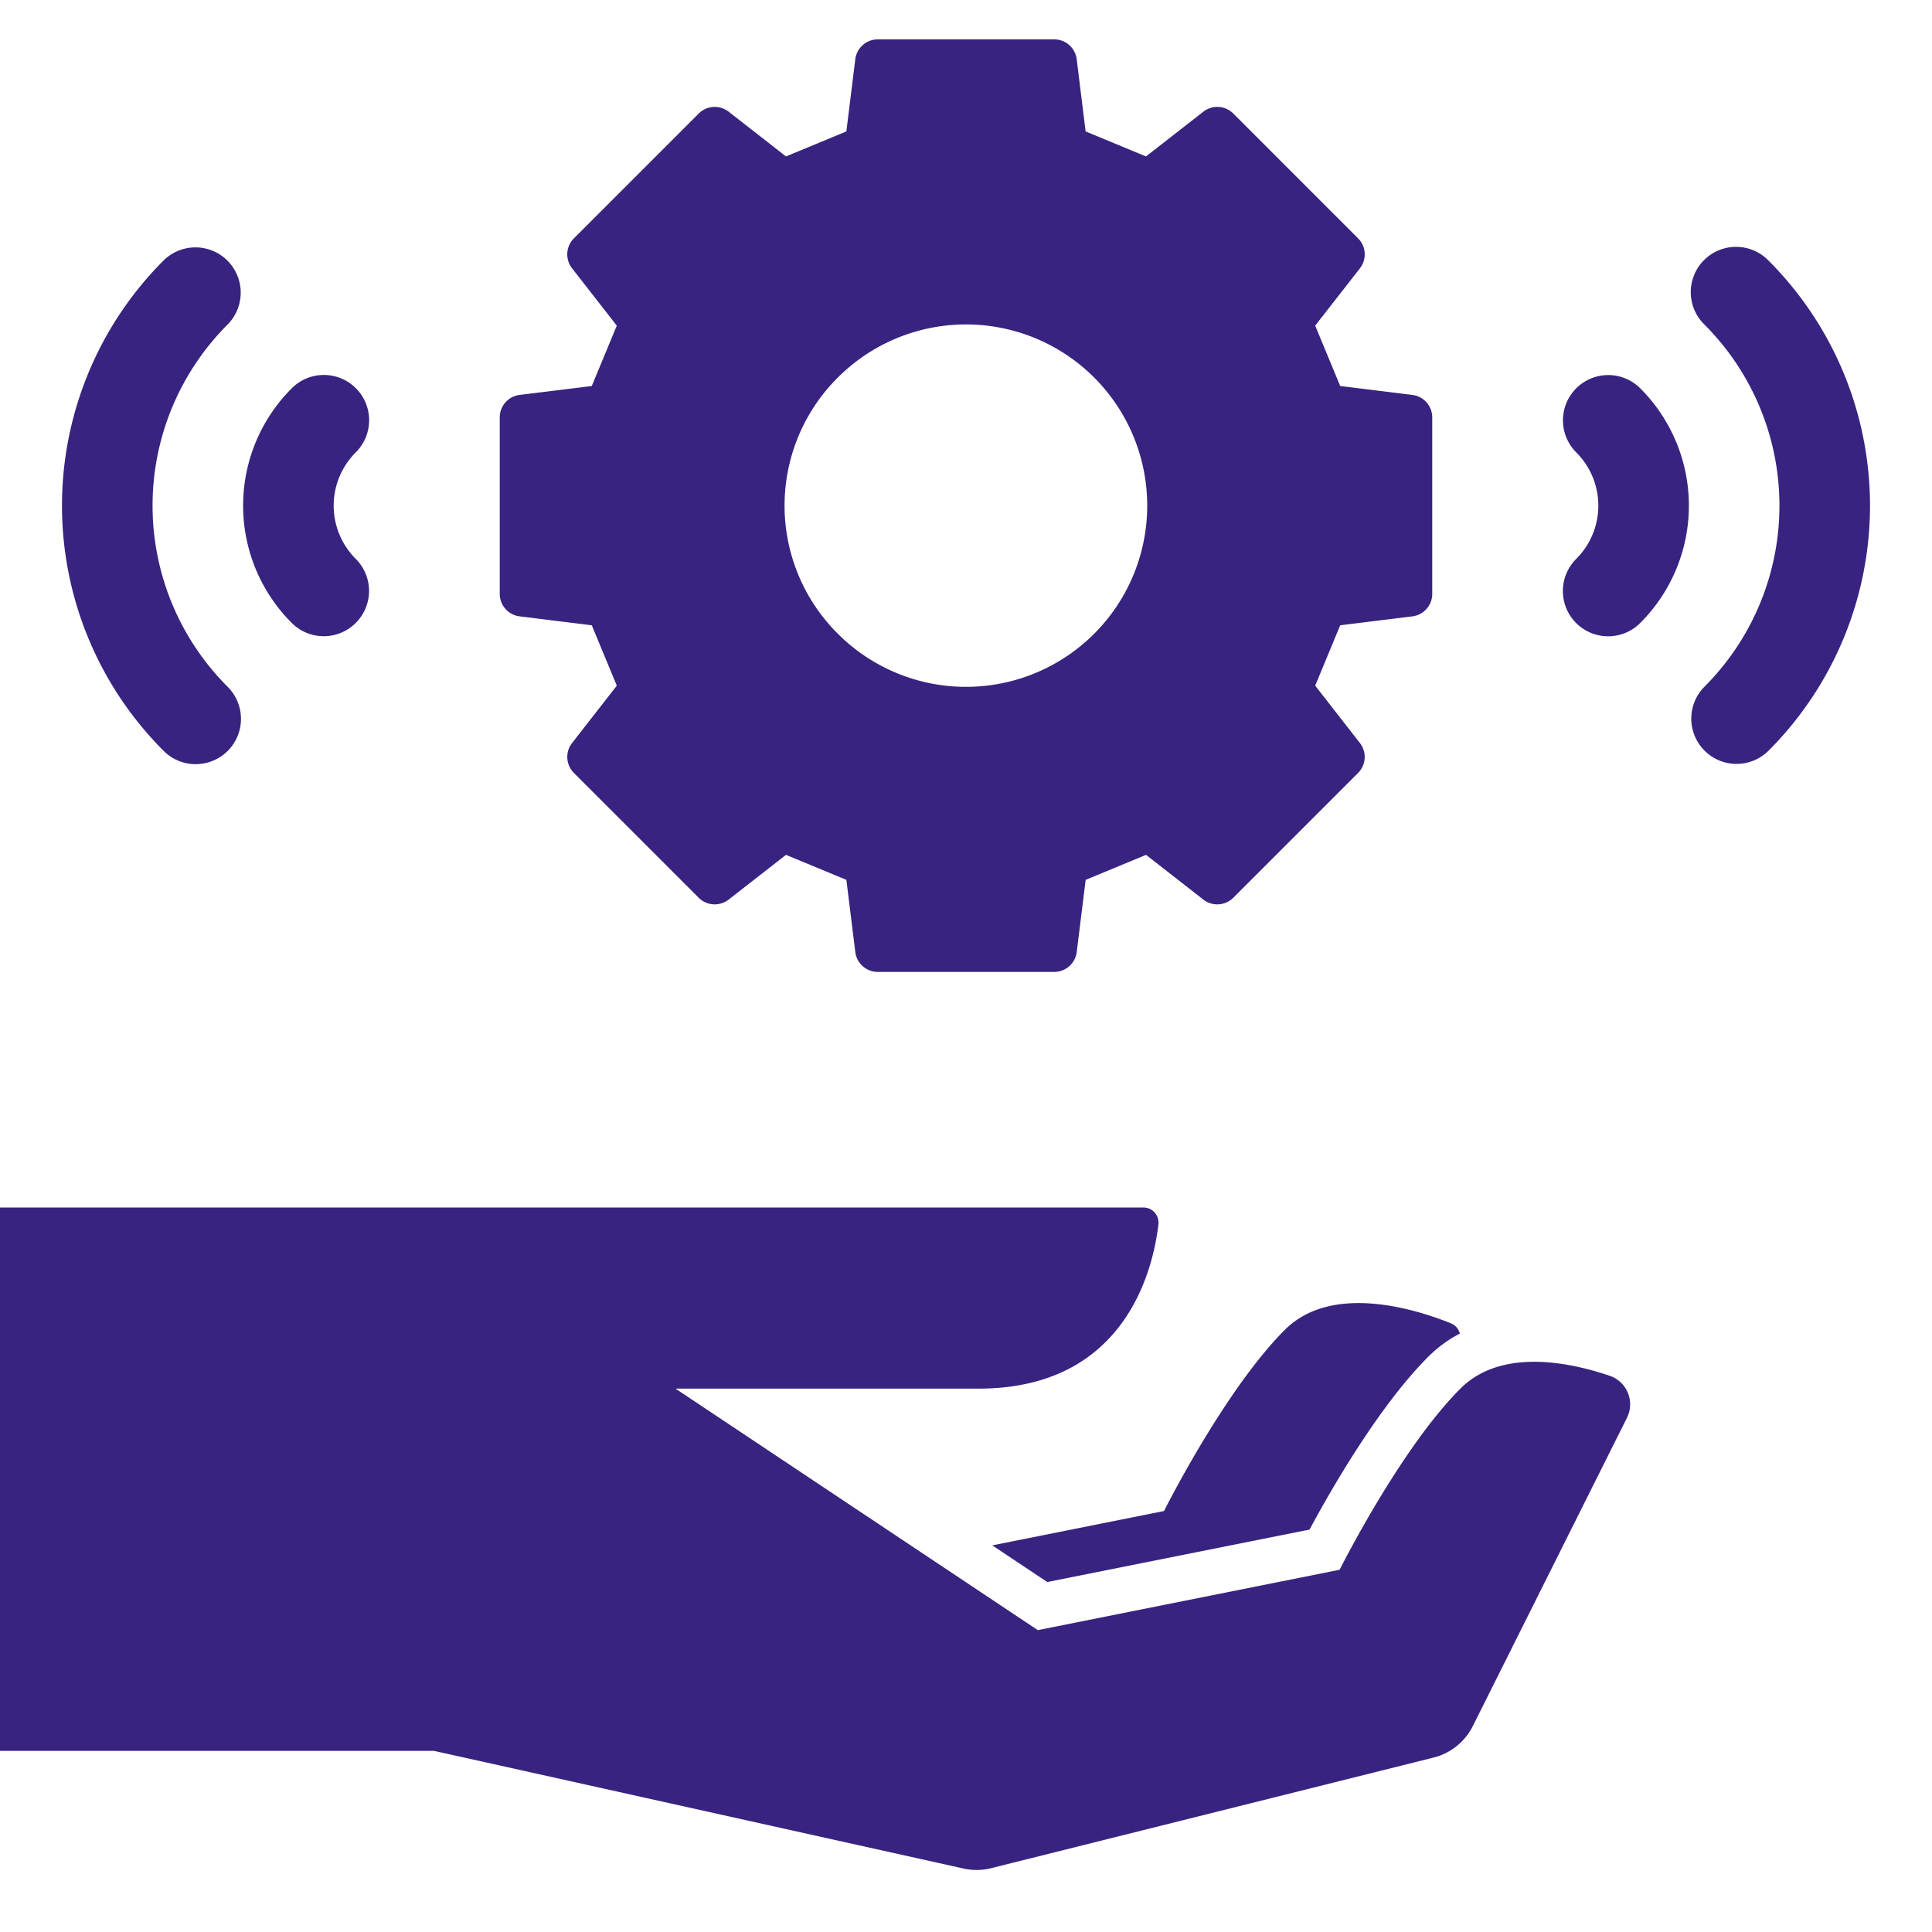 <svg height="512" fill="#382380" viewBox="0 0 512 512" width="512" xmlns="http://www.w3.org/2000/svg"><g id="_05-support" data-name="05-support"><g id="glyph"><path d="m340.477 352.438c-16 16-32 48-32 48l-45.511 9.1 14.577 9.718 69.5-13.9c5.464-10.182 18.24-32.589 31.494-45.843a34.15 34.15 0 0 1 8.338-6.1 3.974 3.974 0 0 0 -2.358-2.713c-9.059-3.662-31.48-10.822-44.04 1.738z"/><path d="m426.619 364.608c-10.606-3.607-28.767-7.438-39.6 3.392-16 16-32 48-32 48l-80 16-96-64h80.292c38.976 0 46.3-31.648 47.681-43.548a4 4 0 0 0 -3.972-4.452h-303.02v144h115.022l140.313 31.181a16.02 16.02 0 0 0 7.352-.1l117.2-29.3a16 16 0 0 0 10.43-8.367l40.837-81.674a7.985 7.985 0 0 0 -4.535-11.132z"/><path d="m137.7 163.339 19.131 2.368 6.627 16-11.853 15.2a6 6 0 0 0 .489 7.932l33.071 33.072a6 6 0 0 0 7.932.488l15.2-11.853 16 6.626 2.368 19.131a6 6 0 0 0 5.954 5.263h46.77a6 6 0 0 0 5.954-5.263l2.368-19.131 16-6.626 15.189 11.854a6 6 0 0 0 7.932-.488l33.071-33.072a6 6 0 0 0 .489-7.932l-11.853-15.2 6.627-16 19.131-2.368a6 6 0 0 0 5.262-5.954v-46.77a6 6 0 0 0 -5.262-5.954l-19.131-2.368-6.627-16 11.861-15.194a6 6 0 0 0 -.489-7.932l-33.074-33.077a6 6 0 0 0 -7.937-.491l-15.2 11.856-16-6.626-2.361-19.13a6 6 0 0 0 -5.954-5.263h-46.77a6 6 0 0 0 -5.954 5.263l-2.368 19.13-16 6.626-15.193-11.856a6 6 0 0 0 -7.932.488l-33.076 33.075a6 6 0 0 0 -.492 7.937l11.853 15.2-6.627 16-19.126 2.361a6 6 0 0 0 -5.262 5.954v46.77a6 6 0 0 0 5.262 5.954zm84.344-63.295a48.022 48.022 0 1 1 0 67.912 47.874 47.874 0 0 1 -.002-67.912z"/><path d="m417.71 102.914a12 12 0 0 0 .008 16.971 19.946 19.946 0 0 1 0 28.23 12 12 0 1 0 16.963 16.978 43.946 43.946 0 0 0 0-62.186 12 12 0 0 0 -16.971.007z"/><path d="m468.62 69a12 12 0 1 0 -16.961 16.979 67.861 67.861 0 0 1 0 96.042 12 12 0 0 0 16.961 16.979 91.858 91.858 0 0 0 0-130z"/><path d="m85.8 168.6a12 12 0 0 0 8.481-20.489 19.946 19.946 0 0 1 0-28.23 12 12 0 1 0 -16.963-16.978 43.946 43.946 0 0 0 0 62.186 11.962 11.962 0 0 0 8.482 3.511z"/><path d="m51.86 202.51a12 12 0 0 0 8.481-20.489 67.861 67.861 0 0 1 0-96.042 12 12 0 0 0 -16.961-16.979 91.858 91.858 0 0 0 0 130 11.962 11.962 0 0 0 8.48 3.51z"/></g></g></svg>